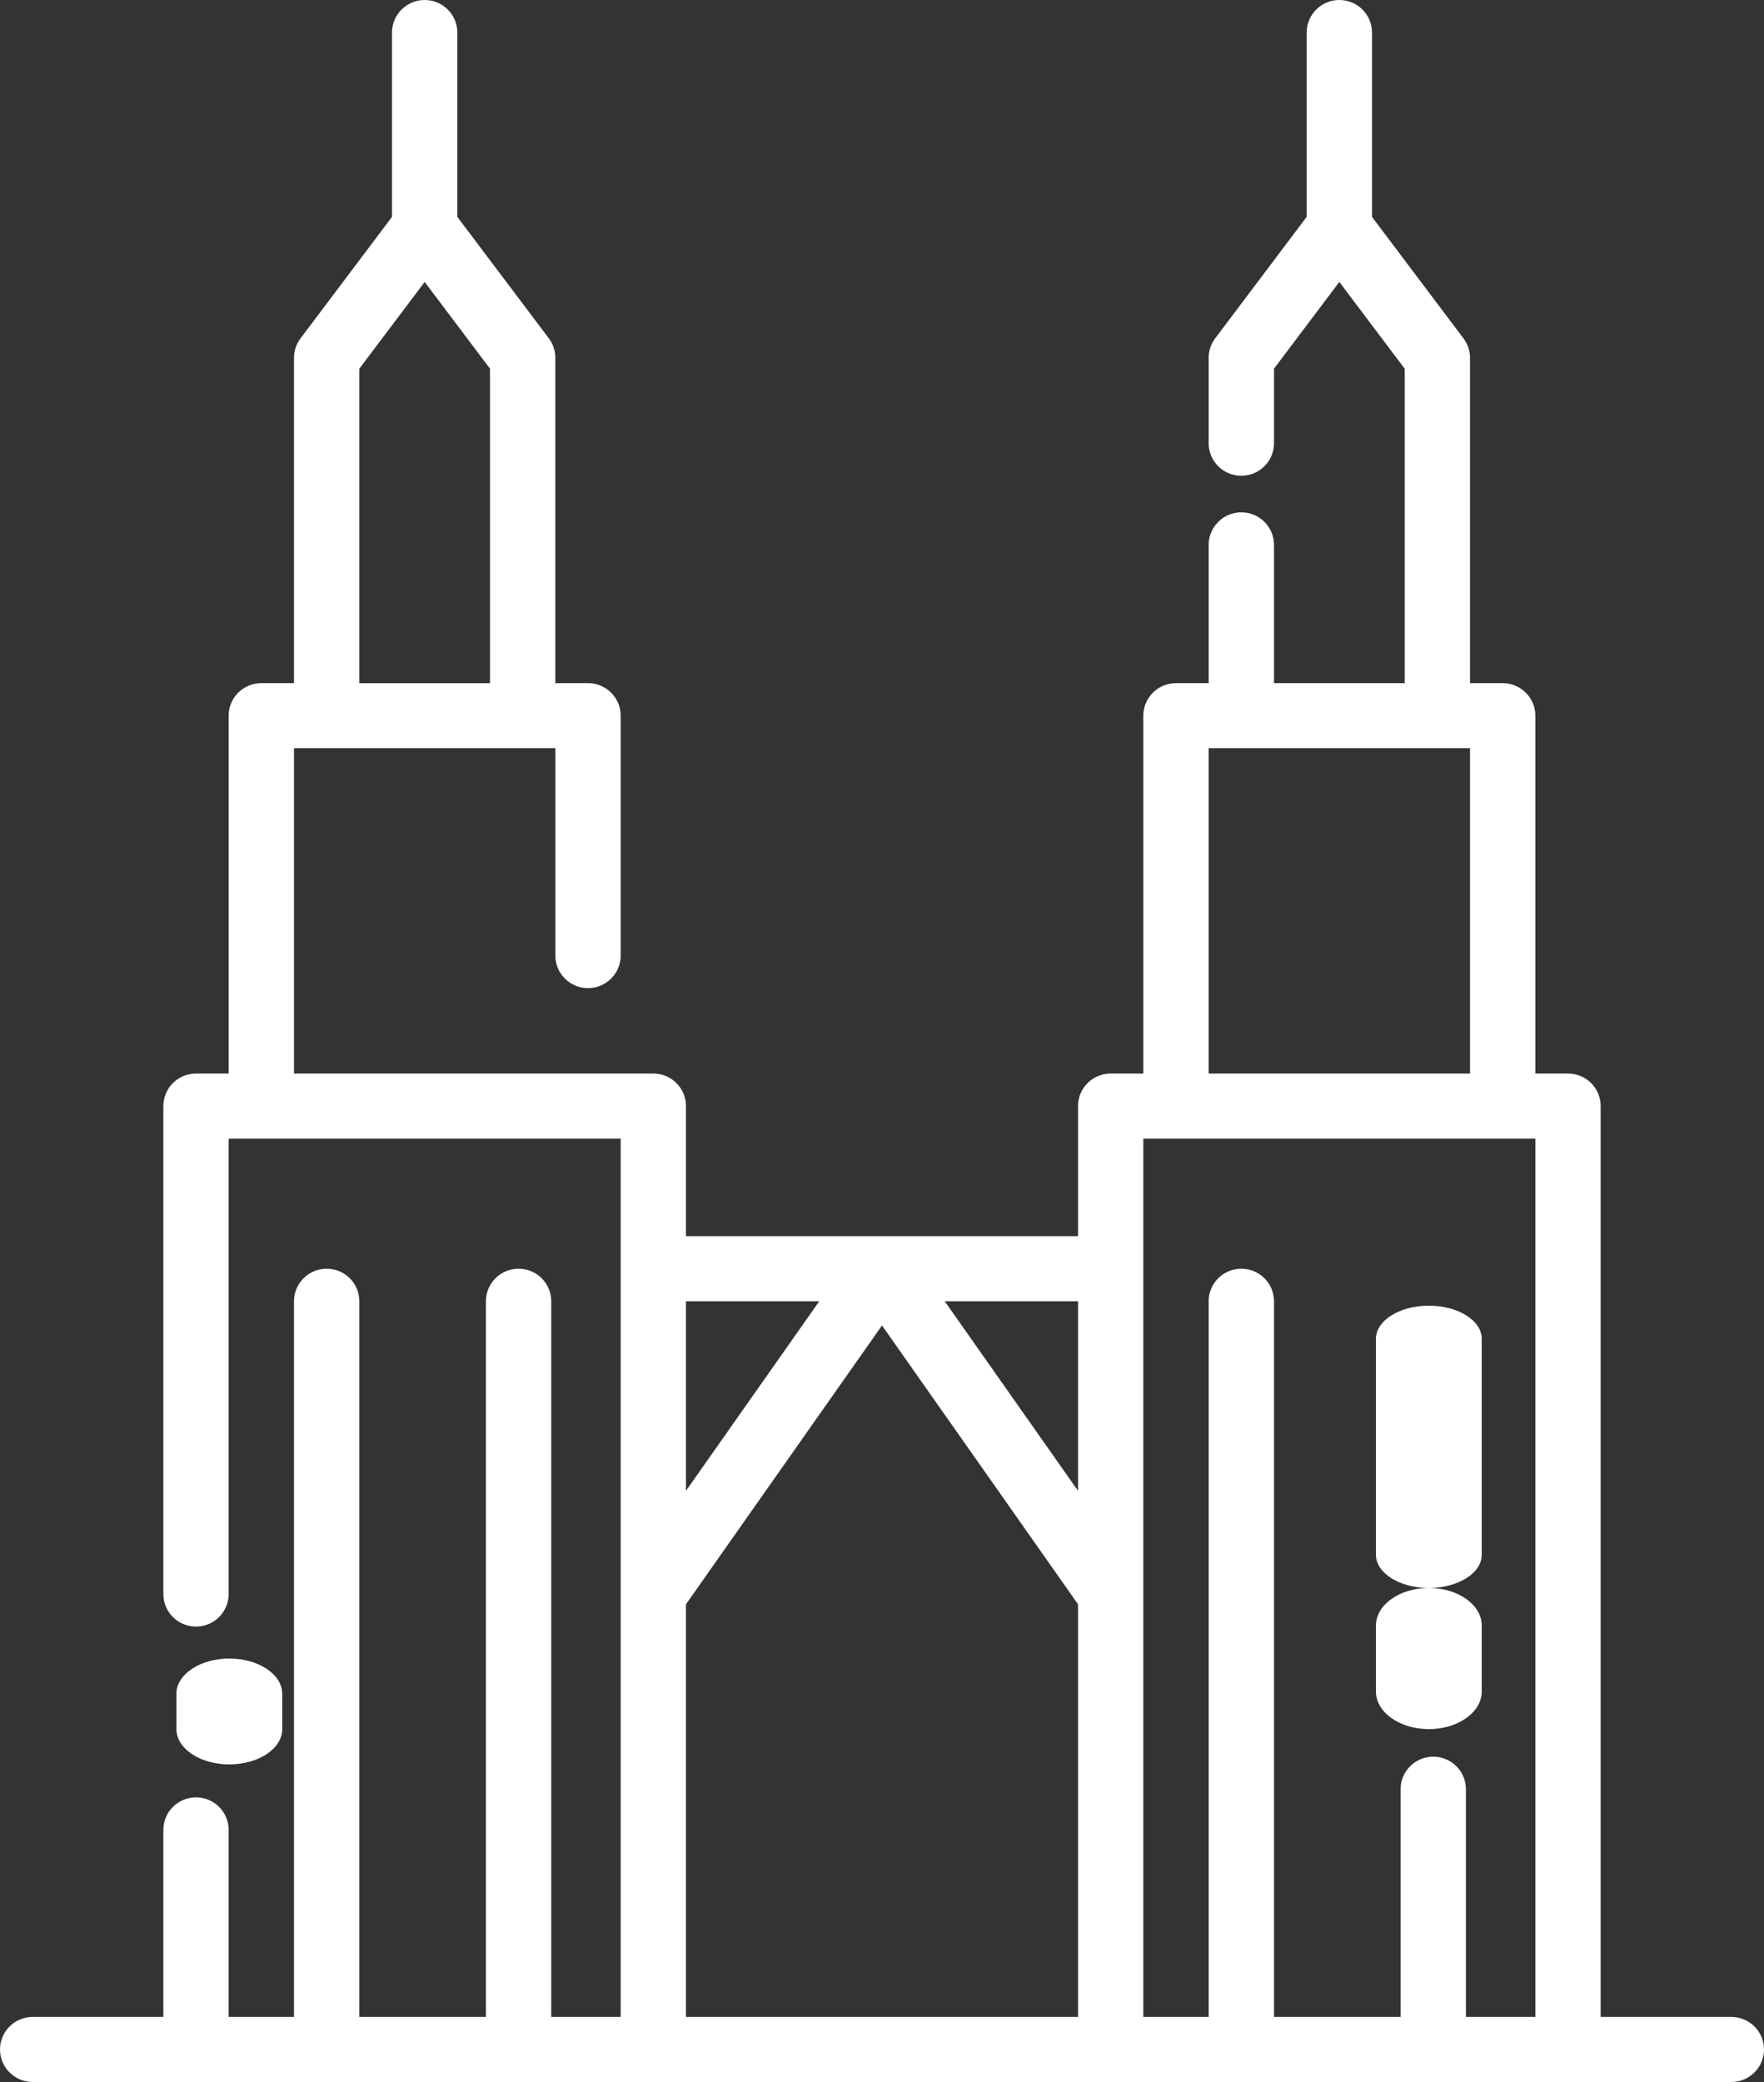 <?xml version="1.0" encoding="UTF-8"?>
<svg width="50px" height="59px" viewBox="0 0 50 59" version="1.1" xmlns="http://www.w3.org/2000/svg" xmlns:xlink="http://www.w3.org/1999/xlink">
    <rect x="0" y="0" width="50" height="59" fill="#333333" stroke="none"/>
    <title>2</title>
    <g id="Page-1" stroke="none" stroke-width="1" fill="none" fill-rule="evenodd">
        <g id="Desktop" transform="translate(-714, -1114)" fill="#FFFFFF" fill-rule="nonzero">
            <g id="2" transform="translate(714, 1114)">
                <path d="M49.074,57.156 L45.37,57.156 L45.37,31.344 C45.37,30.835 44.956,30.422 44.444,30.422 L43.519,30.422 L43.519,20.281 C43.519,19.772 43.104,19.359 42.593,19.359 L41.667,19.359 L41.667,10.141 C41.667,9.941 41.602,9.747 41.481,9.588 L38.889,6.146 L38.889,0.922 C38.889,0.413 38.474,0 37.963,0 C37.452,0 37.037,0.413 37.037,0.922 L37.037,6.146 L34.444,9.588 C34.324,9.747 34.259,9.941 34.259,10.141 L34.259,12.561 C34.259,13.07 34.674,13.482 35.185,13.482 C35.697,13.482 36.111,13.07 36.111,12.561 L36.111,10.448 L37.963,7.99 L39.815,10.448 L39.815,19.359 L36.111,19.359 L36.111,15.441 C36.111,14.932 35.697,14.519 35.185,14.519 C34.674,14.519 34.259,14.932 34.259,15.441 L34.259,19.359 L33.333,19.359 C32.822,19.359 32.407,19.772 32.407,20.281 L32.407,30.422 L31.481,30.422 C30.97,30.422 30.556,30.835 30.556,31.344 L30.556,35.031 L19.444,35.031 L19.444,31.344 C19.444,30.835 19.03,30.422 18.519,30.422 L8.333,30.422 L8.333,21.203 L15.741,21.203 L15.741,27.08 C15.741,27.589 16.155,28.002 16.667,28.002 C17.178,28.002 17.593,27.589 17.593,27.08 L17.593,20.281 C17.593,19.772 17.178,19.359 16.667,19.359 L15.741,19.359 L15.741,10.141 C15.741,9.941 15.676,9.747 15.556,9.588 L12.963,6.146 L12.963,0.922 C12.963,0.413 12.548,0 12.037,0 C11.526,0 11.111,0.413 11.111,0.922 L11.111,6.146 L8.519,9.588 C8.398,9.747 8.333,9.941 8.333,10.141 L8.333,19.359 L7.407,19.359 C6.896,19.359 6.481,19.772 6.481,20.281 L6.481,30.422 L5.556,30.422 C5.044,30.422 4.63,30.835 4.63,31.344 L4.63,45.172 C4.63,45.681 5.044,46.094 5.556,46.094 C6.067,46.094 6.481,45.681 6.481,45.172 L6.481,32.266 L17.593,32.266 L17.593,57.156 L15.625,57.156 L15.625,36.875 C15.625,36.366 15.21,35.953 14.699,35.953 C14.188,35.953 13.773,36.366 13.773,36.875 L13.773,57.156 L10.185,57.156 L10.185,36.875 C10.185,36.366 9.771,35.953 9.259,35.953 C8.748,35.953 8.333,36.366 8.333,36.875 L8.333,57.156 L6.481,57.156 L6.481,51.856 C6.481,51.346 6.067,50.934 5.556,50.934 C5.044,50.934 4.63,51.346 4.63,51.856 L4.63,57.156 L0.926,57.156 C0.415,57.156 0,57.569 0,58.078 C0,58.587 0.415,59 0.926,59 L49.074,59 C49.585,59 50,58.587 50,58.078 C50,57.569 49.585,57.156 49.074,57.156 Z M10.185,10.448 L12.037,7.99 L13.889,10.448 L13.889,19.36 L10.185,19.36 L10.185,10.448 Z M34.259,21.203 L41.667,21.203 L41.667,30.422 L34.259,30.422 L34.259,21.203 Z M32.407,32.266 L43.519,32.266 L43.519,57.156 L41.551,57.156 L41.551,50.703 C41.551,50.194 41.136,49.781 40.625,49.781 C40.114,49.781 39.699,50.194 39.699,50.703 L39.699,57.156 L36.111,57.156 L36.111,36.875 C36.111,36.366 35.697,35.953 35.185,35.953 C34.674,35.953 34.259,36.366 34.259,36.875 L34.259,57.156 L32.407,57.156 L32.407,32.266 Z M30.556,42.247 L26.778,36.875 L30.556,36.875 L30.556,42.247 Z M23.222,36.875 L19.444,42.247 L19.444,36.875 L23.222,36.875 Z M19.444,45.462 L25,37.561 L30.556,45.462 L30.556,57.156 L19.444,57.156 L19.444,45.462 Z" id="Shape"></path>
                <path d="M6.5,50 C7.328,50 8,49.552 8,49 L8,48 C8,47.448 7.328,47 6.5,47 C5.672,47 5,47.448 5,48 L5,49 C5,49.552 5.672,50 6.5,50 Z" id="Path"></path>
                <path d="M40.5,49 C41.328,49 42,48.522 42,47.933 L42,46.067 C42,45.478 41.328,45 40.5,45 C39.672,45 39,45.478 39,46.067 L39,47.933 C39,48.522 39.672,49 40.5,49 Z" id="Path"></path>
                <path d="M40.5,45 C41.328,45 42,44.579 42,44.059 L42,37.941 C42,37.421 41.328,37 40.5,37 C39.672,37 39,37.421 39,37.941 L39,44.059 C39,44.579 39.672,45 40.5,45 Z" id="Path"></path>
            </g>
        </g>
    </g>
</svg>